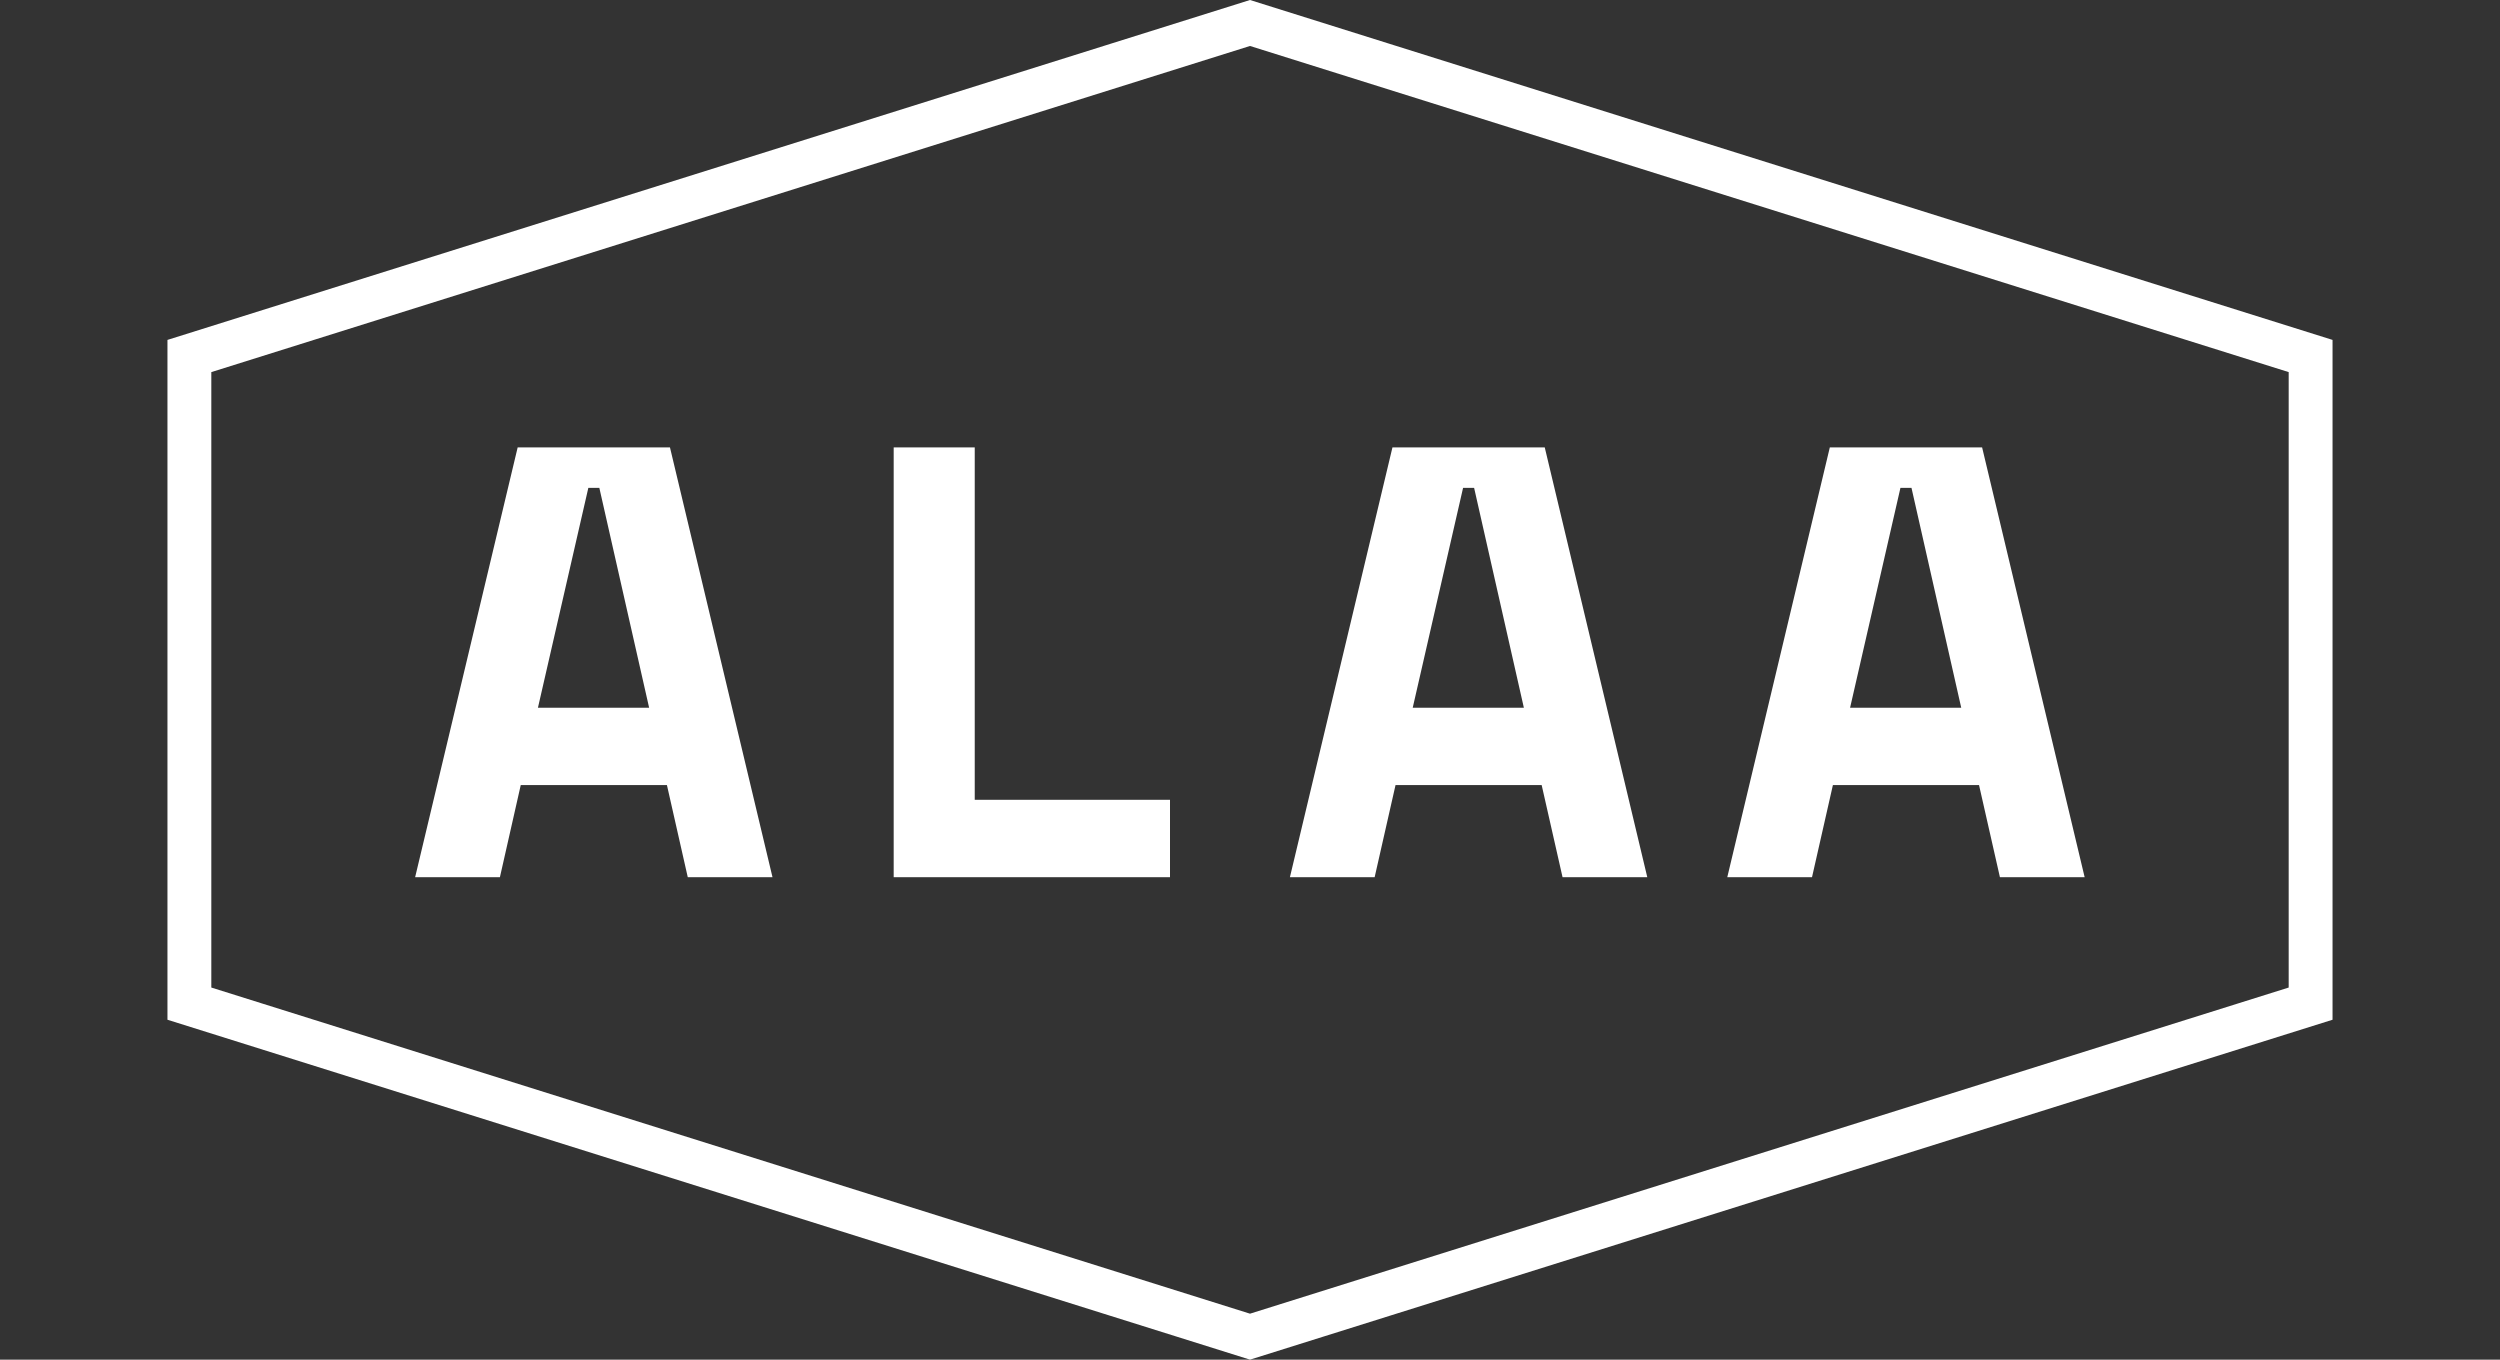 <svg width="57" height="31" viewBox="0 0 57 31" fill="none" xmlns="http://www.w3.org/2000/svg">
<rect x="0" y="0" width="57" height="31" fill="#333333" stroke="none"/>
<path d="M15.206 17.9H11.873L11.398 20H9.465L11.803 10.2H15.275L17.613 20H15.681L15.206 17.9ZM12.265 16.136H14.8L13.665 11.124H13.414L12.265 16.136ZM20.376 10.2H22.224V18.236H26.676V20H20.376V10.2ZM35.15 17.9H31.818L31.342 20H29.41L31.748 10.2H35.22L37.558 20H35.626L35.15 17.9ZM32.21 16.136H34.744L33.61 11.124H33.358L32.21 16.136ZM45.122 17.9H41.79L41.314 20H39.382L41.72 10.2H45.192L47.53 20H45.598L45.122 17.9ZM42.182 16.136H44.716L43.582 11.124H43.33L42.182 16.136Z" fill="white"/>
<path d="M4.318 8.117L28.5 0.524L52.682 8.117V22.883L28.5 30.476L4.318 22.883V8.117Z" stroke="white"/>
</svg>
